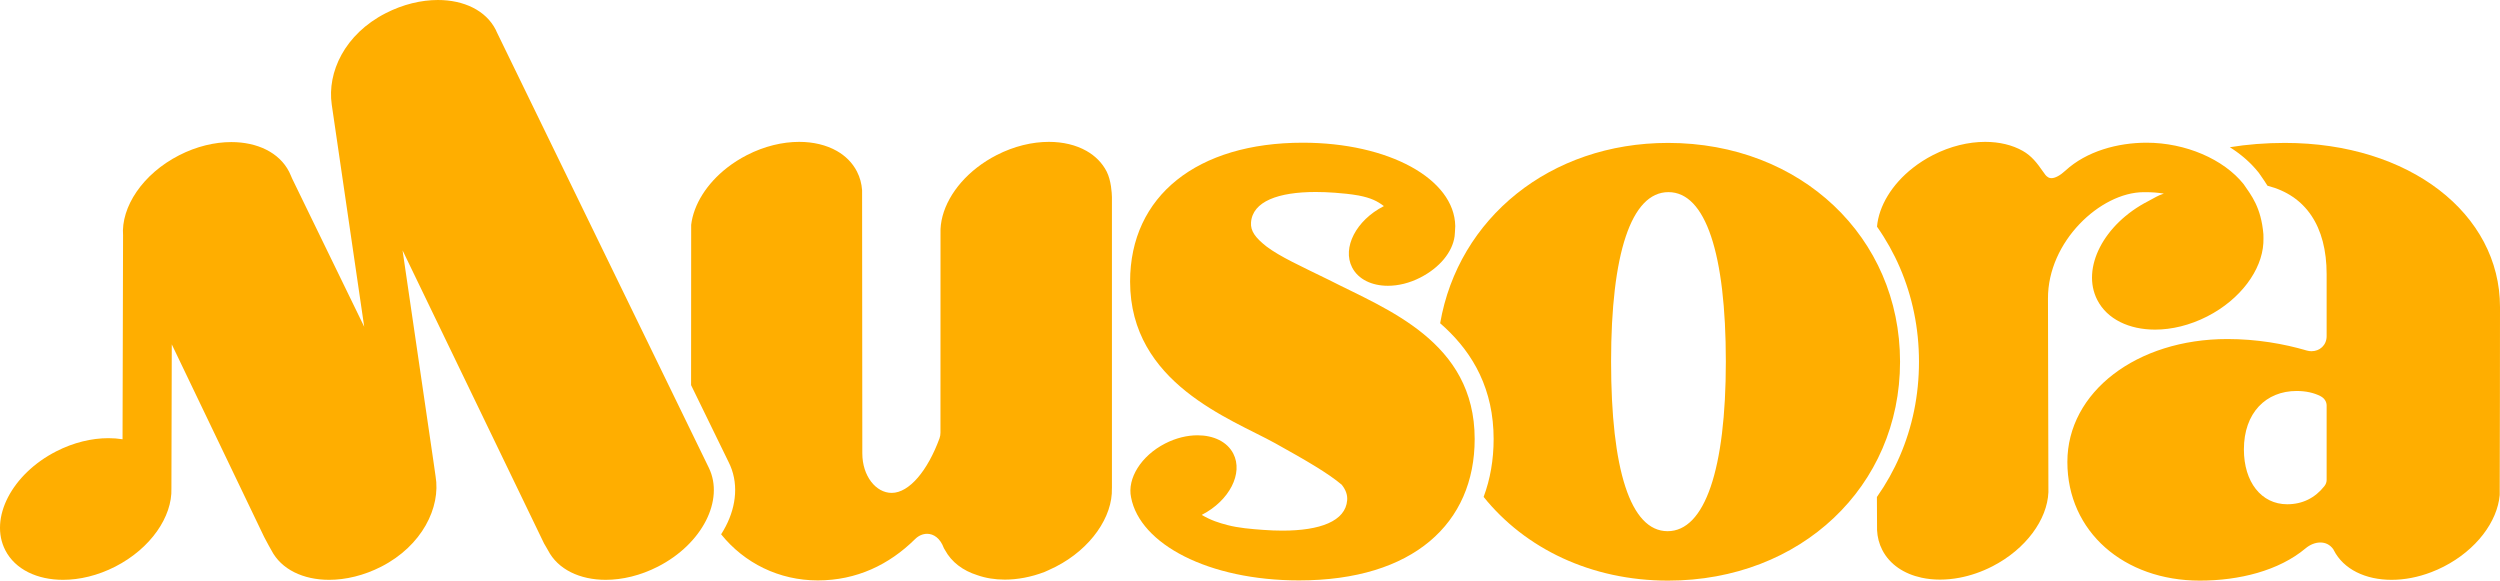 <svg width="2084" height="484" viewBox="0 0 2084 484" fill="none" xmlns="http://www.w3.org/2000/svg">
<g clip-path="url(#clip0_44_115)">
<path d="M1904.66 119.132C1888.52 119.132 1873.14 120.384 1858.79 122.716C1868.23 128.675 1876.31 135.75 1882.62 143.652L1882.98 144.103L1883.31 144.578C1883.8 145.304 1884.32 146.04 1884.86 146.819C1886.5 149.172 1888.34 151.817 1890.2 154.849C1921.98 162.911 1939.48 188.506 1939.48 228.585V280.231C1939.48 287.83 1933.66 292.768 1926.89 292.768C1925.54 292.768 1924.16 292.573 1922.78 292.165C1903.83 286.575 1881.11 282.621 1856.71 282.621C1781.17 282.621 1723.36 326.826 1723.36 385.065C1723.36 443.303 1770.65 484 1833.72 484C1866.52 484 1899.6 475.815 1921.95 457.081C1925.56 454.057 1929.97 452.224 1934.2 452.224C1938.44 452.224 1942.15 453.902 1945.02 457.821C1945.15 458.086 1945.28 458.349 1945.42 458.612C1949.53 466.653 1956.17 472.819 1964.46 476.983C1972.8 481.174 1982.8 483.335 1993.58 483.335C2004.36 483.335 2015.45 481.26 2026.66 476.983C2030.15 475.649 2033.64 474.101 2037.09 472.335C2064.35 458.389 2081.84 434.74 2083.76 412.648C2083.9 411.272 2084 255.957 2084 255.957C2084 178.072 2008.46 119.13 1904.66 119.13V119.132ZM1939.48 400.161C1939.48 401.969 1938.8 403.74 1937.59 405.277C1929.85 415.057 1919.36 420.354 1906.63 420.354C1884.96 420.354 1870.51 401.674 1870.51 374.692C1870.51 344.079 1888.9 325.918 1914.52 325.918C1921.93 325.918 1928.96 327.384 1934.51 330.315C1937.72 332.013 1939.48 334.958 1939.48 337.986V400.159L1939.48 400.161Z" fill="#FFAE00"/>
<path d="M1886.77 195.226C1884.84 172.784 1876.77 162.965 1870.28 153.497C1853.61 132.632 1821.73 118.956 1789.43 118.956C1765.29 118.956 1739.32 126.029 1721.68 142.276C1717.3 146.314 1713.16 148.521 1710.04 148.521C1709.11 148.521 1708.27 148.325 1707.55 147.922C1705.44 146.694 1704.74 145.467 1703.02 142.984C1697.97 135.711 1693.45 129.918 1686.2 125.802C1677.44 120.831 1666.61 118.259 1654.85 118.259C1641 118.259 1625.86 121.83 1611.34 129.261C1605.26 132.373 1599.67 135.967 1594.62 139.919C1577.05 153.683 1566.16 171.788 1564.67 188.953C1564.72 189.018 1564.76 189.081 1564.81 189.146C1572.24 199.731 1578.61 211.122 1583.73 223.001C1588.93 235.05 1592.92 247.749 1595.58 260.745C1598.3 273.988 1599.67 287.722 1599.67 301.566C1599.67 315.41 1598.3 329.144 1595.58 342.387C1592.92 355.383 1588.93 368.082 1583.73 380.131C1578.61 392.01 1572.24 403.401 1564.81 413.986C1564.74 414.088 1564.66 414.189 1564.59 414.291C1564.64 422.623 1564.74 440.747 1564.72 441.974C1565 447.715 1566.41 453.271 1569.06 458.435C1575.26 470.54 1587.17 478.4 1601.82 481.57C1606.69 482.624 1611.86 483.16 1617.22 483.16C1622.59 483.16 1628.03 482.636 1633.61 481.57C1642.59 479.855 1651.78 476.741 1660.73 472.158C1688.88 457.756 1706.62 433.004 1707.55 410.307C1707.55 410.307 1707.2 250.267 1707.19 248.973C1706.95 201.363 1750.92 160.386 1786.83 160.197C1787.21 160.195 1787.58 160.193 1787.93 160.193C1794.39 160.193 1798.19 160.519 1803.79 161.385C1798.44 163.081 1796.03 164.985 1790.75 167.687C1753.71 186.639 1734.7 223.509 1748.29 250.041C1756.55 266.171 1774.96 274.766 1796.45 274.766C1810.31 274.766 1825.44 271.195 1839.96 263.764C1867.81 249.515 1885.47 225.136 1886.74 202.638C1886.85 199.468 1886.85 197.89 1886.77 195.225V195.226Z" fill="#FFAE00"/>
<path d="M1082.87 483.825C1178.2 483.825 1229.29 436.111 1229.29 365.945C1229.29 284.552 1155.77 257.887 1107.79 233.33C1084.23 221.763 1067.11 214.054 1055.72 205.455C1046.43 198.126 1042.33 192.582 1042.85 185.431C1044.14 167.906 1065.52 160.048 1096.78 160.046H1096.79C1101.87 160.046 1107.21 160.253 1112.77 160.661C1119.12 161.126 1125.54 161.738 1132.56 162.965C1142.94 165.009 1148.11 167.618 1153.62 171.802C1153.55 171.835 1153.48 171.867 1153.42 171.9C1130.48 183.639 1118.7 206.479 1127.12 222.913C1132.24 232.905 1143.64 238.229 1156.95 238.229C1165.54 238.229 1174.91 236.016 1183.91 231.413C1200.15 223.104 1210.71 210.202 1212.56 196.98C1212.56 196.98 1213.1 191.034 1213.1 188.422C1212.47 149.128 1157.64 118.956 1085.98 118.956C998.128 118.956 942.049 163.161 942.049 234.732C942.049 319.634 1026.17 349.104 1062.93 369.453C1088.94 383.913 1107.12 394.454 1118.48 404.078C1121.86 408.349 1123.33 412.508 1123 416.951C1121.71 434.475 1100.33 442.336 1069.07 442.336C1063.99 442.336 1058.65 442.129 1053.08 441.72C1042.53 440.947 1032.42 440.104 1023.25 437.707C1015.89 435.783 1009.75 433.855 1001.86 429.296C1001.91 429.224 1001.96 429.154 1002.01 429.084C1024.82 417.314 1036.5 394.563 1028.1 378.178C1022.99 368.185 1011.58 362.862 998.268 362.862C989.686 362.862 980.31 365.075 971.316 369.678C951.105 380.019 939.563 398.972 942.854 414.573C950.244 453.613 1007.52 483.825 1082.87 483.825H1082.87Z" fill="#FFAE00"/>
<path d="M1390.49 119.132C1292.13 119.132 1215.62 181.945 1200.51 269.462C1201.91 270.685 1203.29 271.915 1204.62 273.157C1210.64 278.767 1216.05 284.72 1220.69 290.851C1225.78 297.565 1230.12 304.724 1233.6 312.126C1237.33 320.041 1240.18 328.471 1242.09 337.185C1244.08 346.29 1245.09 355.965 1245.09 365.943C1245.09 383.245 1242.28 399.456 1236.75 414.23C1271.33 457.202 1326.25 483.998 1390.49 483.998C1501.19 483.998 1583.88 405.41 1583.88 301.564C1583.88 197.718 1501.19 119.13 1390.49 119.13L1390.49 119.132ZM1390.1 442.797C1359.03 442.797 1343 391.14 1343 301.391C1343 211.641 1359.73 160.16 1390.8 160.16C1421.88 160.16 1438.66 211.641 1438.66 301.391C1438.66 391.14 1421.17 442.797 1390.1 442.797Z" fill="#FFAE00"/>
<path d="M456.765 458.612C465.028 474.742 483.442 483.337 504.93 483.337C518.786 483.337 533.92 479.766 548.441 472.335C585.481 453.383 603.923 416.795 590.901 389.981C590.001 388.13 414.035 26.593 414.035 26.593C414.035 26.593 413.305 24.941 413.195 24.726C404.931 8.595 386.519 0 365.03 0C351.173 0 336.04 3.572 321.519 11.002C287.259 28.532 272.633 60.257 276.545 87.218L303.607 272.383L244.045 149.924L243.508 148.8C242.455 146.521 242.136 145.397 240.992 143.161C232.729 127.031 214.317 118.436 192.827 118.436C178.971 118.436 163.838 122.007 149.317 129.438C118.98 144.958 100.739 172.5 102.595 196.536H102.581L102.153 366.169C98.364 365.564 94.416 365.257 90.36 365.257C76.504 365.257 61.371 368.829 46.849 376.26C9.809 395.211 -9.202 432.082 4.39 458.614C12.653 474.744 31.065 483.339 52.555 483.339C66.411 483.339 81.544 479.767 96.066 472.337C125.59 457.23 143.659 430.737 142.892 407.173L143.195 287.066L220.173 447.569C222.98 453.18 225.183 456.664 226.183 458.614C234.447 474.744 252.859 483.339 274.349 483.339C288.205 483.339 303.338 479.767 317.859 472.337C351.744 455 367.542 423.023 363.091 396.973L361.401 385.151L335.577 208.704L453.507 453.005C454.735 455.284 455.851 456.834 456.761 458.614L456.765 458.612Z" fill="#FFAE00"/>
<path d="M922.508 142.984C918.766 135.678 912.942 129.92 905.692 125.805C896.936 120.833 886.099 118.26 874.341 118.26C860.485 118.26 845.352 121.834 830.832 129.263C824.943 132.277 819.51 135.743 814.59 139.549C794.788 154.87 783.325 175.689 784.013 194.599C784.036 196.843 783.971 360.774 783.971 360.774C783.971 362.359 783.704 363.948 783.164 365.427C773.327 392.281 757.96 410.877 743.295 410.877C730.188 410.877 718.827 396.847 718.827 377.906C718.827 377.906 718.595 163.707 718.641 158.594C718.265 153.159 716.869 147.897 714.355 142.989C710.63 135.72 704.846 129.981 697.648 125.87C688.872 120.859 677.993 118.264 666.188 118.264C652.332 118.264 637.198 121.835 622.677 129.266C616.739 132.305 611.263 135.804 606.312 139.648C589.061 153.038 578.168 170.604 576.165 187.424C576.149 202.284 576.112 271.984 576.086 321.051C576.086 321.051 607.1 384.655 607.284 385.014C609.4 389.143 610.932 393.561 611.839 398.148C612.711 402.561 613.011 407.166 612.73 411.835C612.195 420.754 609.604 429.775 605.028 438.647C603.847 440.936 602.546 443.186 601.133 445.395C620.512 469.432 649.416 483.828 681.693 483.828C713.971 483.828 741.13 470.824 762.874 449.333C765.688 446.552 769.248 444.978 772.838 444.978C778.25 444.978 783.732 448.555 786.836 456.965C787.122 457.488 787.427 458.002 787.745 458.508C793.227 468.653 802.799 475.721 814.622 479.431C821.559 481.899 829.35 483.164 837.59 483.164C848.15 483.164 859.45 481.089 870.657 476.813C870.657 476.813 876.543 474.234 879.996 472.467C909.505 457.369 927.619 430.594 926.873 407.038C926.873 407.038 926.887 407.038 926.894 407.038C926.898 407.038 926.903 407.038 926.906 407.038V164.289C926.838 161.249 926.32 150.438 922.503 142.984H922.508Z" fill="#FFAE00"/>
</g>
<defs>
<clipPath id="clip0_44_115">
<rect width="2084" height="484" fill="white"/>
</clipPath>
</defs>
</svg>
